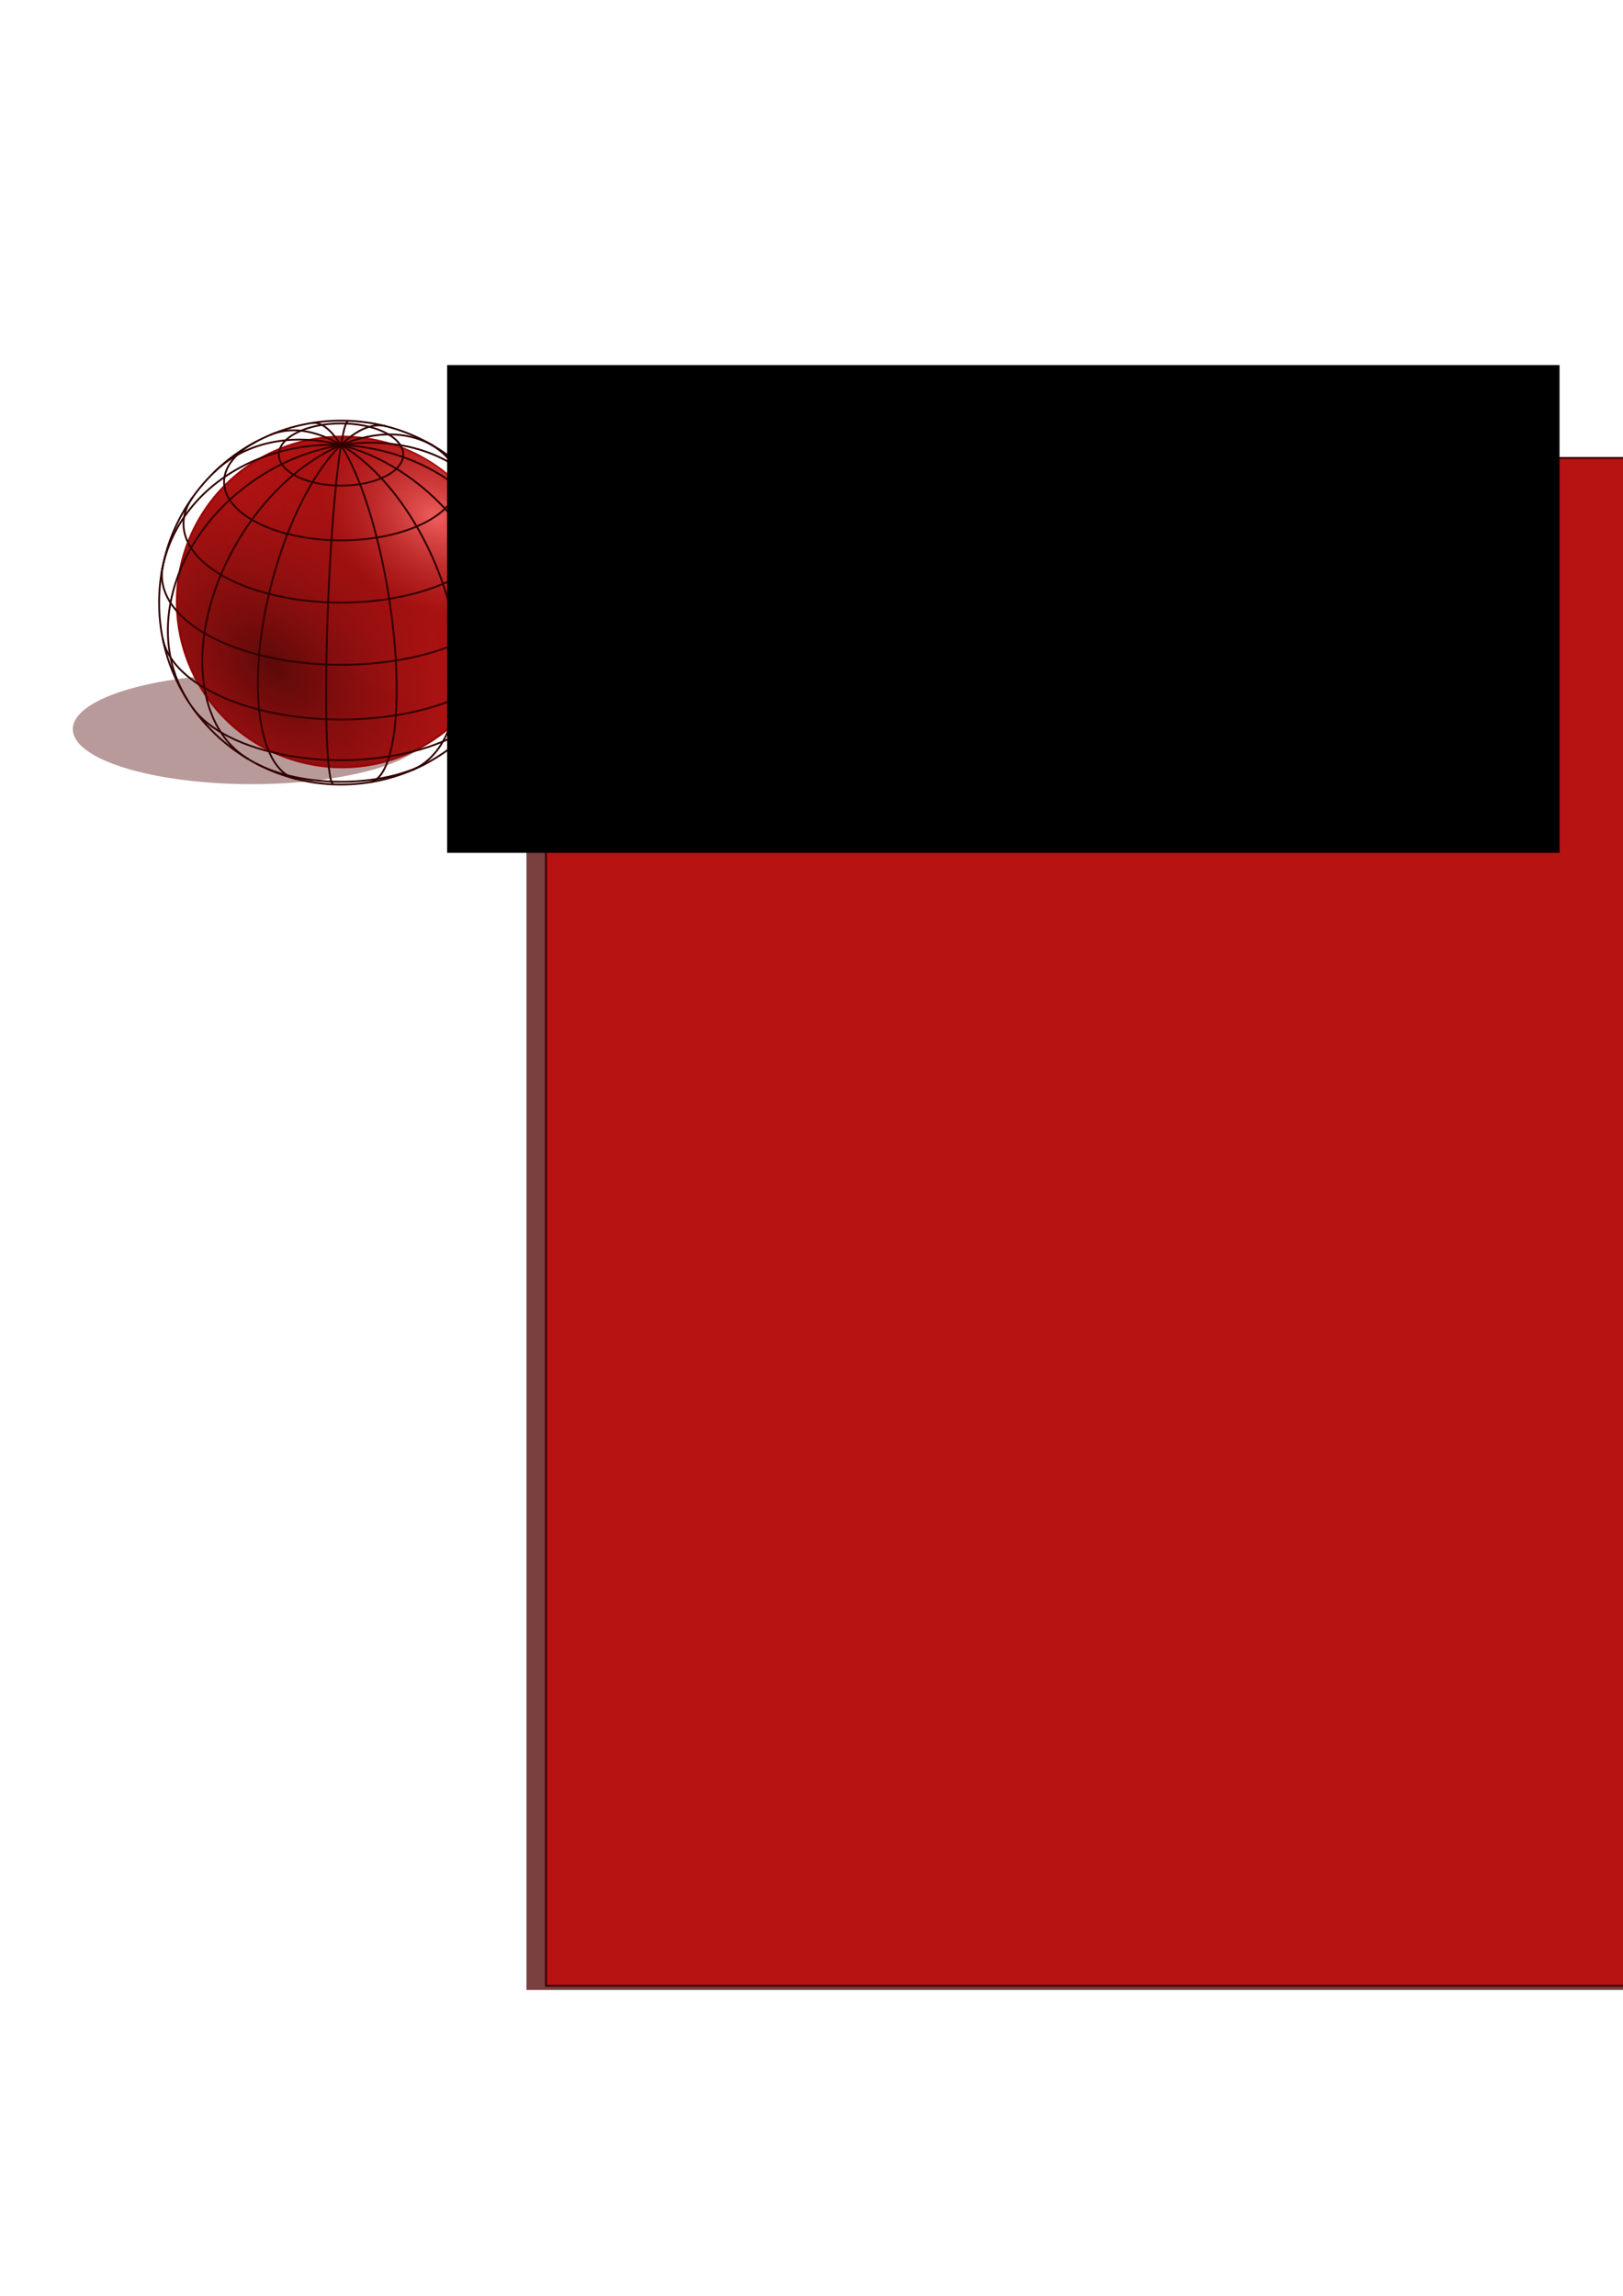<?xml version="1.0" encoding="UTF-8" standalone="no"?>
<!-- Created with Inkscape (http://www.inkscape.org/) -->

<svg
   xmlns:dc="http://purl.org/dc/elements/1.1/"
   xmlns:cc="http://creativecommons.org/ns#"
   xmlns:rdf="http://www.w3.org/1999/02/22-rdf-syntax-ns#"
   xmlns:svg="http://www.w3.org/2000/svg"
   xmlns="http://www.w3.org/2000/svg"
   xmlns:xlink="http://www.w3.org/1999/xlink"
   xmlns:sodipodi="http://sodipodi.sourceforge.net/DTD/sodipodi-0.dtd"
   xmlns:inkscape="http://www.inkscape.org/namespaces/inkscape"
   sodipodi:docname="logo.svg"
   inkscape:version="0.48.5 r10040"
   version="1.1"
   id="svg2"
   height="1052.362"
   width="744.094"
   enable-background="new"
   inkscape:export-filename="C:\Users\Carlo\git-repos\molec\doc\logo\logo.png"
   inkscape:export-xdpi="105.68357"
   inkscape:export-ydpi="105.68357">
  <sodipodi:namedview
     id="base"
     pagecolor="#ffffff"
     bordercolor="#666666"
     borderopacity="1.0"
     inkscape:pageopacity="0.0"
     inkscape:pageshadow="2"
     inkscape:zoom="1.4"
     inkscape:cx="385.09006"
     inkscape:cy="731.29462"
     inkscape:document-units="px"
     inkscape:current-layer="layer5"
     showgrid="false"
     inkscape:window-width="1600"
     inkscape:window-height="837"
     inkscape:window-x="-8"
     inkscape:window-y="-8"
     inkscape:window-maximized="1"
     showguides="true"
     inkscape:guide-bbox="true" />
  <defs
     id="defs4">
    <linearGradient
       id="linearGradient3858">
      <stop
         id="stop3860"
         offset="0"
         style="stop-color:#f05d5d;stop-opacity:1;" />
      <stop
         style="stop-color:#8e0f0f;stop-opacity:0.498;"
         offset="0.2"
         id="stop3862" />
      <stop
         id="stop3864"
         offset="1"
         style="stop-color:#e71818;stop-opacity:0;" />
    </linearGradient>
    <linearGradient
       id="linearGradient3774">
      <stop
         style="stop-color:#360505;stop-opacity:1;"
         offset="0"
         id="stop3776" />
      <stop
         id="stop3782"
         offset="0.3"
         style="stop-color:#8e0f0f;stop-opacity:0.498;" />
      <stop
         style="stop-color:#e71818;stop-opacity:0;"
         offset="1"
         id="stop3778" />
    </linearGradient>
    <radialGradient
       inkscape:collect="always"
       xlink:href="#linearGradient3774"
       id="radialGradient3780"
       cx="186.31"
       cy="293.492"
       fx="186.31"
       fy="293.492"
       r="75.714"
       gradientUnits="userSpaceOnUse"
       spreadMethod="pad"
       gradientTransform="matrix(3.405,3.227,-2.019,2.13,120.246,-921.239)" />
    <radialGradient
       inkscape:collect="always"
       xlink:href="#linearGradient3774-6"
       id="radialGradient3780-3"
       cx="186.31"
       cy="293.492"
       fx="186.31"
       fy="293.492"
       r="75.714"
       gradientUnits="userSpaceOnUse"
       spreadMethod="pad"
       gradientTransform="matrix(3.405,3.227,-2.019,2.13,120.246,-921.239)" />
    <linearGradient
       id="linearGradient3774-6">
      <stop
         style="stop-color:#f05d5d;stop-opacity:1;"
         offset="0"
         id="stop3776-5" />
      <stop
         id="stop3782-4"
         offset="0.3"
         style="stop-color:#8e0f0f;stop-opacity:0.498;" />
      <stop
         style="stop-color:#e71818;stop-opacity:0;"
         offset="1"
         id="stop3778-2" />
    </linearGradient>
    <radialGradient
       r="75.714"
       fy="298.149"
       fx="179.871"
       cy="298.149"
       cx="179.871"
       spreadMethod="pad"
       gradientTransform="matrix(2.484,2.566,-1.984,1.92,286.179,-731.419)"
       gradientUnits="userSpaceOnUse"
       id="radialGradient3837"
       xlink:href="#linearGradient3858"
       inkscape:collect="always" />
    <filter
       inkscape:collect="always"
       id="filter10696"
       x="-0.183"
       width="1.367"
       y="-0.183"
       height="1.367">
      <feGaussianBlur
         inkscape:collect="always"
         stdDeviation="11.568"
         id="feGaussianBlur10698" />
    </filter>
    <filter
       inkscape:collect="always"
       id="filter10788"
       x="-0.029"
       width="1.058"
       y="-0.105"
       height="1.21">
      <feGaussianBlur
         inkscape:collect="always"
         stdDeviation="1.23"
         id="feGaussianBlur10790" />
    </filter>
    <radialGradient
       inkscape:collect="always"
       xlink:href="#linearGradient3858"
       id="radialGradient10800"
       gradientUnits="userSpaceOnUse"
       gradientTransform="matrix(2.484,2.566,-1.984,1.92,286.179,-731.419)"
       spreadMethod="pad"
       cx="179.871"
       cy="298.149"
       fx="179.871"
       fy="298.149"
       r="75.714" />
    <radialGradient
       inkscape:collect="always"
       xlink:href="#linearGradient3774"
       id="radialGradient10802"
       gradientUnits="userSpaceOnUse"
       gradientTransform="matrix(3.405,3.227,-2.019,2.13,120.246,-921.239)"
       spreadMethod="pad"
       cx="186.31"
       cy="293.492"
       fx="186.31"
       fy="293.492"
       r="75.714" />
  </defs>
  <g
     inkscape:groupmode="layer"
     id="layer4"
     inkscape:label="shadow">
    <path
       transform="matrix(-1.084,0,0,0.333,324.511,242.339)"
       sodipodi:type="arc"
       style="opacity:0.638;fill:#540909;fill-opacity:1;stroke:none;display:inline;filter:url(#filter10696)"
       id="path2985-2"
       sodipodi:cx="192.85715"
       sodipodi:cy="275.93362"
       sodipodi:rx="75.714287"
       sodipodi:ry="75.714287"
       d="m 268.571,275.934 a 75.714,75.714 0 1 1 -151.429,0 75.714,75.714 0 1 1 151.429,0 z"
       inkscape:export-filename="/home/carlo/Desktop/molec/doc/logo/logo_small.png"
       inkscape:export-xdpi="90"
       inkscape:export-ydpi="90" />
  </g>
  <g
     inkscape:label="base"
     inkscape:groupmode="layer"
     id="layer1"
     style="display:inline">
    <path
       sodipodi:type="arc"
       style="fill:#e71818;fill-opacity:1;stroke:#a30000;stroke-opacity:1"
       id="path2985"
       sodipodi:cx="192.85715"
       sodipodi:cy="275.93362"
       sodipodi:rx="75.714287"
       sodipodi:ry="75.714287"
       d="m 268.571,275.934 a 75.714,75.714 0 1 1 -151.429,0 75.714,75.714 0 1 1 151.429,0 z"
       transform="translate(-36,0)"
       inkscape:export-filename="/home/carlo/Desktop/molec/doc/logo/logo_small.png"
       inkscape:export-xdpi="90"
       inkscape:export-ydpi="90" />
  </g>
  <g
     inkscape:groupmode="layer"
     id="layer2"
     inkscape:label="shining"
     style="display:inline">
    <path
       transform="translate(-36,-4.8461914e-6)"
       sodipodi:type="arc"
       style="fill:url(#radialGradient10802);fill-opacity:1;stroke:none;display:inline"
       id="path2985-4"
       sodipodi:cx="192.85715"
       sodipodi:cy="275.93362"
       sodipodi:rx="75.714287"
       sodipodi:ry="75.714287"
       d="m 268.571,275.934 a 75.714,75.714 0 1 1 -151.429,0 75.714,75.714 0 1 1 151.429,0 z"
       inkscape:export-filename="/home/carlo/Desktop/molec/doc/logo/logo_small.png"
       inkscape:export-xdpi="90"
       inkscape:export-ydpi="90" />
    <path
       transform="matrix(-0.966,0.259,-0.259,-0.966,414.56,492.55)"
       sodipodi:type="arc"
       style="fill:url(#radialGradient10800);fill-opacity:1;stroke:none;display:inline"
       id="path2985-4-7"
       sodipodi:cx="192.85715"
       sodipodi:cy="275.93362"
       sodipodi:rx="75.714287"
       sodipodi:ry="75.714287"
       d="m 268.571,275.934 a 75.714,75.714 0 1 1 -151.429,0 75.714,75.714 0 1 1 151.429,0 z"
       inkscape:export-filename="/home/carlo/Desktop/molec/doc/logo/logo_small.png"
       inkscape:export-xdpi="90"
       inkscape:export-ydpi="90" />
  </g>
  <g
     inkscape:groupmode="layer"
     id="layer3"
     inkscape:label="anelli"
     style="display:inline">
    <g
       id="g10521"
       inkscape:label="WireframeSphere"
       transform="matrix(0.834,0,0,0.834,156.347,276.219)"
       style="stroke:#310000;stroke-opacity:1;"
       inkscape:export-filename="/home/carlo/Desktop/molec/doc/logo/logo_small.png"
       inkscape:export-xdpi="90"
       inkscape:export-ydpi="90">
      <g
         id="g10523"
         inkscape:label="Lines of Longitude"
         style="stroke:#310000;stroke-opacity:1">
        <path
           d="M 1.9016559e-7,100 C -3.92,100 -7.097,55.228 -7.097,2.6794897e-6 -7.097,-55.228 -3.92,-100 -1.901656e-7,-100 c 1.0979236e-7,0 2.19584718e-7,0 3.2937708e-7,0"
           id="path10525"
           sodipodi:type="arc"
           sodipodi:start="1.5707963"
           sodipodi:ry="100"
           sodipodi:rx="7.0970826"
           sodipodi:open="true"
           sodipodi:end="4.712389"
           sodipodi:cy="0"
           sodipodi:cx="0"
           transform="matrix(0.999,0.041,-0.041,0.999,0,0)"
           style="fill:none;stroke:#310000;stroke-width:1;stroke-opacity:1" />
        <path
           d="M 1.0607253e-6,100 C -21.863,100 -39.587,55.228 -39.587,2.6794897e-6 -39.587,-55.228 -21.863,-100 -1.0607253e-6,-100 c 6.1241113e-7,0 1.2248223e-6,0 1.83723347e-6,0"
           id="path10527"
           sodipodi:type="arc"
           sodipodi:start="1.5707963"
           sodipodi:ry="100"
           sodipodi:rx="39.586842"
           sodipodi:open="true"
           sodipodi:end="4.712389"
           sodipodi:cy="0"
           sodipodi:cx="0"
           transform="matrix(0.969,0.249,-0.249,0.969,0,0)"
           style="fill:none;stroke:#310000;stroke-width:1;stroke-opacity:1" />
        <path
           d="M 1.7698034e-6,100 C -36.478,100 -66.05,55.228 -66.05,2.6794897e-6 -66.05,-55.228 -36.478,-100 -1.7698034e-6,-100 c 1.0217983e-6,0 2.04359664e-6,0 3.065395e-6,0"
           id="path10529"
           sodipodi:type="arc"
           sodipodi:start="1.5707963"
           sodipodi:ry="100"
           sodipodi:rx="66.050018"
           sodipodi:open="true"
           sodipodi:end="4.712389"
           sodipodi:cy="0"
           sodipodi:cx="0"
           transform="matrix(0.861,0.508,-0.508,0.861,0,0)"
           style="fill:none;stroke:#310000;stroke-width:1;stroke-opacity:1" />
        <path
           d="M 2.2094489e-6,100 C -45.54,100 -82.458,55.228 -82.458,2.6794897e-6 -82.458,-55.228 -45.54,-100 -2.2094489e-6,-100 c 1.27562821e-6,0 2.55125646e-6,0 3.8268847e-6,0"
           id="path10531"
           sodipodi:type="arc"
           sodipodi:start="1.5707963"
           sodipodi:ry="100"
           sodipodi:rx="82.457825"
           sodipodi:open="true"
           sodipodi:end="4.712389"
           sodipodi:cy="0"
           sodipodi:cx="0"
           transform="matrix(0.54,0.841,-0.841,0.54,0,0)"
           style="fill:none;stroke:#310000;stroke-width:1;stroke-opacity:1" />
        <path
           d="M 1.6930432e-6,-100 C 47.669,-100 86.312,-55.228 86.312,1.961531e-6 86.312,55.228 47.669,100 2.9324169e-6,100"
           id="path10533"
           sodipodi:type="arc"
           sodipodi:start="4.712389"
           sodipodi:ry="100"
           sodipodi:rx="86.312332"
           sodipodi:open="true"
           sodipodi:end="7.8539816"
           sodipodi:cy="0"
           sodipodi:cx="0"
           transform="matrix(0.162,-0.987,0.987,0.162,0,0)"
           style="fill:none;stroke:#310000;stroke-width:1;stroke-opacity:1" />
        <path
           d="M 1.510903e-6,-100 C 42.541,-100 77.027,-55.228 77.027,1.961531e-6 77.027,55.228 42.541,100 2.6169429e-6,100"
           id="path10535"
           sodipodi:type="arc"
           sodipodi:start="4.712389"
           sodipodi:ry="100"
           sodipodi:rx="77.026718"
           sodipodi:open="true"
           sodipodi:end="7.8539816"
           sodipodi:cy="0"
           sodipodi:cx="0"
           transform="matrix(0.717,-0.697,0.697,0.717,0,0)"
           style="fill:none;stroke:#310000;stroke-width:1;stroke-opacity:1" />
        <path
           d="M 1.0987445e-6,-100 C 30.936,-100 56.015,-55.228 56.015,1.961531e-6 56.015,55.228 30.936,100 1.9030683e-6,100"
           id="path10537"
           sodipodi:type="arc"
           sodipodi:start="4.712389"
           sodipodi:ry="100"
           sodipodi:rx="56.014637"
           sodipodi:open="true"
           sodipodi:end="7.8539816"
           sodipodi:cy="0"
           sodipodi:cx="0"
           transform="matrix(0.921,-0.39,0.39,0.921,0,0)"
           style="fill:none;stroke:#310000;stroke-width:1;stroke-opacity:1" />
        <path
           d="M 5.1931515e-7,-100 C 14.622,-100 26.475,-55.228 26.475,1.961531e-6 26.475,55.228 14.622,100 8.9947413e-7,100"
           id="path10539"
           sodipodi:type="arc"
           sodipodi:start="4.712389"
           sodipodi:ry="100"
           sodipodi:rx="26.474991"
           sodipodi:open="true"
           sodipodi:end="7.8539816"
           sodipodi:cy="0"
           sodipodi:cx="0"
           transform="matrix(0.987,-0.159,0.159,0.987,0,0)"
           style="fill:none;stroke:#310000;stroke-width:1;stroke-opacity:1" />
      </g>
      <g
         id="g10541"
         inkscape:label="Lines of Latitude"
         style="stroke:#310000;stroke-opacity:1">
        <path
           d="m 46.644,88.456 c -24.426,12.881 -65.111,13.422 -90.872,1.208 -0.827,-0.392 -1.633,-0.795 -2.417,-1.208"
           id="path10543"
           sodipodi:type="arc"
           sodipodi:start="0.75881118"
           sodipodi:ry="32.140381"
           sodipodi:rx="64.278763"
           sodipodi:open="true"
           sodipodi:end="2.3827815"
           sodipodi:cy="66.341393"
           sodipodi:cx="0"
           style="fill:none;stroke:#310000;stroke-width:1;stroke-opacity:1" />
        <path
           d="M 81.65,57.735 C 65.707,80.283 16.226,92.099 -28.868,84.127 -53.53,79.767 -72.93,70.067 -81.65,57.735"
           id="path10545"
           sodipodi:type="arc"
           sodipodi:start="0.33983691"
           sodipodi:ry="43.302269"
           sodipodi:rx="86.602539"
           sodipodi:open="true"
           sodipodi:end="2.8017557"
           sodipodi:cy="43.30127"
           sodipodi:cx="0"
           style="fill:none;stroke:#310000;stroke-width:1;stroke-opacity:1" />
        <path
           d="M 97.969,20.051 C 92.432,47.105 44.081,66.792 -10.026,64.024 -56.484,61.647 -93.215,43.281 -97.969,20.051"
           id="path10547"
           sodipodi:type="arc"
           sodipodi:start="0.1019791"
           sodipodi:ry="49.241386"
           sodipodi:rx="98.480774"
           sodipodi:open="true"
           sodipodi:end="3.0396136"
           sodipodi:cy="15.038373"
           sodipodi:cx="0"
           style="fill:none;stroke:#310000;stroke-width:1;stroke-opacity:1" />
        <path
           d="M 97.969,-20.051 C 103.506,7.003 64.132,31.179 10.026,33.947 -44.081,36.716 -92.432,17.028 -97.969,-10.025 c -0.682,-3.333 -0.682,-6.693 0,-10.026"
           id="path10549"
           sodipodi:type="arc"
           sodipodi:start="6.1812062"
           sodipodi:ry="49.241386"
           sodipodi:rx="98.480774"
           sodipodi:open="true"
           sodipodi:end="9.5267571"
           sodipodi:cy="-15.038373"
           sodipodi:cx="0"
           style="fill:none;stroke:#310000;stroke-width:1;stroke-opacity:1" />
        <path
           d="m 81.65,-57.735 c 15.943,22.547 -7.688,47.288 -52.782,55.26 -45.094,7.972 -94.574,-3.844 -110.517,-26.392 -6.604,-9.339 -6.604,-19.529 1e-6,-28.868"
           id="path10551"
           sodipodi:type="arc"
           sodipodi:start="5.9433484"
           sodipodi:ry="43.302269"
           sodipodi:rx="86.602539"
           sodipodi:open="true"
           sodipodi:end="9.7646149"
           sodipodi:cy="-43.30127"
           sodipodi:cx="0"
           style="fill:none;stroke:#310000;stroke-width:1;stroke-opacity:1" />
        <path
           d="m 46.644,-88.456 c 24.426,12.881 23.344,33.224 -2.417,45.437 -25.761,12.213 -66.446,11.673 -90.872,-1.208 -23.513,-12.399 -23.513,-31.83 -8e-6,-44.229"
           id="path10553"
           sodipodi:type="arc"
           sodipodi:start="5.5243741"
           sodipodi:ry="32.140381"
           sodipodi:rx="64.278763"
           sodipodi:open="true"
           sodipodi:end="10.183589"
           sodipodi:cy="-66.341393"
           sodipodi:cx="0"
           style="fill:none;stroke:#310000;stroke-width:1;stroke-opacity:1" />
        <path
           d="m 34.202,-81.38 c 0,9.445 -15.313,17.102 -34.202,17.102 -18.889,0 -34.202,-7.657 -34.202,-17.102 0,-9.445 15.313,-17.102 34.202,-17.102 18.889,0 34.202,7.657 34.202,17.102 z"
           id="path10555"
           sodipodi:type="arc"
           sodipodi:ry="17.102007"
           sodipodi:rx="34.202015"
           sodipodi:cy="-81.379768"
           sodipodi:cx="0"
           style="fill:none;stroke:#310000;stroke-width:1;stroke-opacity:1" />
      </g>
      <path
         d="M 100,0 C 100,55.228 55.228,100 0,100 -55.228,100 -100,55.228 -100,0 c 0,-55.228 44.772,-100 100,-100 55.228,0 100,44.772 100,100 z"
         id="path10557"
         sodipodi:type="arc"
         sodipodi:ry="100"
         sodipodi:rx="100"
         sodipodi:cy="0"
         sodipodi:cx="0"
         style="fill:none;stroke:#310000;stroke-width:1;stroke-opacity:1" />
    </g>
  </g>
  <g
     inkscape:groupmode="layer"
     id="layer5"
     inkscape:label="text">
    <flowRoot
       xml:space="preserve"
       id="flowRoot10709"
       style="font-size:40px;font-style:normal;font-weight:normal;line-height:125%;letter-spacing:0px;word-spacing:0px;opacity:0.778;fill:#540909;fill-opacity:1;stroke:none;filter:url(#filter10788);font-family:Sans"
       transform="matrix(5.571,0,0,5.571,-1425.952,-1007.074)"
       inkscape:export-filename="/home/carlo/Desktop/molec/doc/logo/logo_small.png"
       inkscape:export-xdpi="90"
       inkscape:export-ydpi="90"><flowRegion
         id="flowRegion10711"><rect
           id="rect10713"
           width="356.429"
           height="125.714"
           x="299.286"
           y="218.791"
           style="fill:#540909;fill-opacity:1" /></flowRegion><flowPara
         id="flowPara10715"
         style="font-style:oblique;font-variant:normal;font-weight:normal;font-stretch:normal;fill:#540909;fill-opacity:1;font-family:Utsaah;-inkscape-font-specification:Utsaah Oblique">molec</flowPara></flowRoot>    <flowRoot
       xml:space="preserve"
       id="flowRoot10709-0"
       style="font-size:40px;font-style:normal;font-variant:normal;font-weight:normal;font-stretch:normal;line-height:125%;letter-spacing:0px;word-spacing:0px;fill:#b71313;fill-opacity:1;stroke:#310000;stroke-width:0.148;stroke-linejoin:miter;stroke-miterlimit:4;stroke-opacity:1;stroke-dasharray:none;font-family:Tw Cen MT;-inkscape-font-specification:Tw Cen MT"
       transform="matrix(5.571,0,0,5.571,-1417.026,-1008.988)"
       inkscape:export-filename="/home/carlo/Desktop/molec/doc/logo/logo_small.png"
       inkscape:export-xdpi="90"
       inkscape:export-ydpi="90"><flowRegion
         id="flowRegion10711-6"><rect
           id="rect10713-5"
           width="356.429"
           height="125.714"
           x="299.286"
           y="218.791"
           style="font-style:normal;font-variant:normal;font-weight:normal;font-stretch:normal;fill:#b71313;fill-opacity:1;stroke:#310000;stroke-width:0.148;stroke-linejoin:miter;stroke-miterlimit:4;stroke-opacity:1;stroke-dasharray:none;font-family:Tw Cen MT;-inkscape-font-specification:Tw Cen MT" /></flowRegion><flowPara
         id="flowPara10715-7"
         style="font-style:oblique;font-variant:normal;font-weight:normal;font-stretch:normal;fill:#b71313;fill-opacity:1;stroke:#310000;stroke-width:0.148;stroke-linejoin:miter;stroke-miterlimit:4;stroke-opacity:1;stroke-dasharray:none;font-family:Utsaah;-inkscape-font-specification:Utsaah Oblique">molec</flowPara></flowRoot>    <flowRoot
       xml:space="preserve"
       id="flowRoot3038"
       style="fill:black;stroke:none;stroke-opacity:1;stroke-width:1px;stroke-linejoin:miter;stroke-linecap:butt;fill-opacity:1;font-family:Sans;font-style:normal;font-weight:normal;font-size:40px;line-height:125%;letter-spacing:0px;word-spacing:0px"><flowRegion
         id="flowRegion3040"><rect
           id="rect3042"
           width="510"
           height="223.571"
           x="205"
           y="167.362" /></flowRegion><flowPara
         id="flowPara3044"></flowPara></flowRoot>  </g>
</svg>
